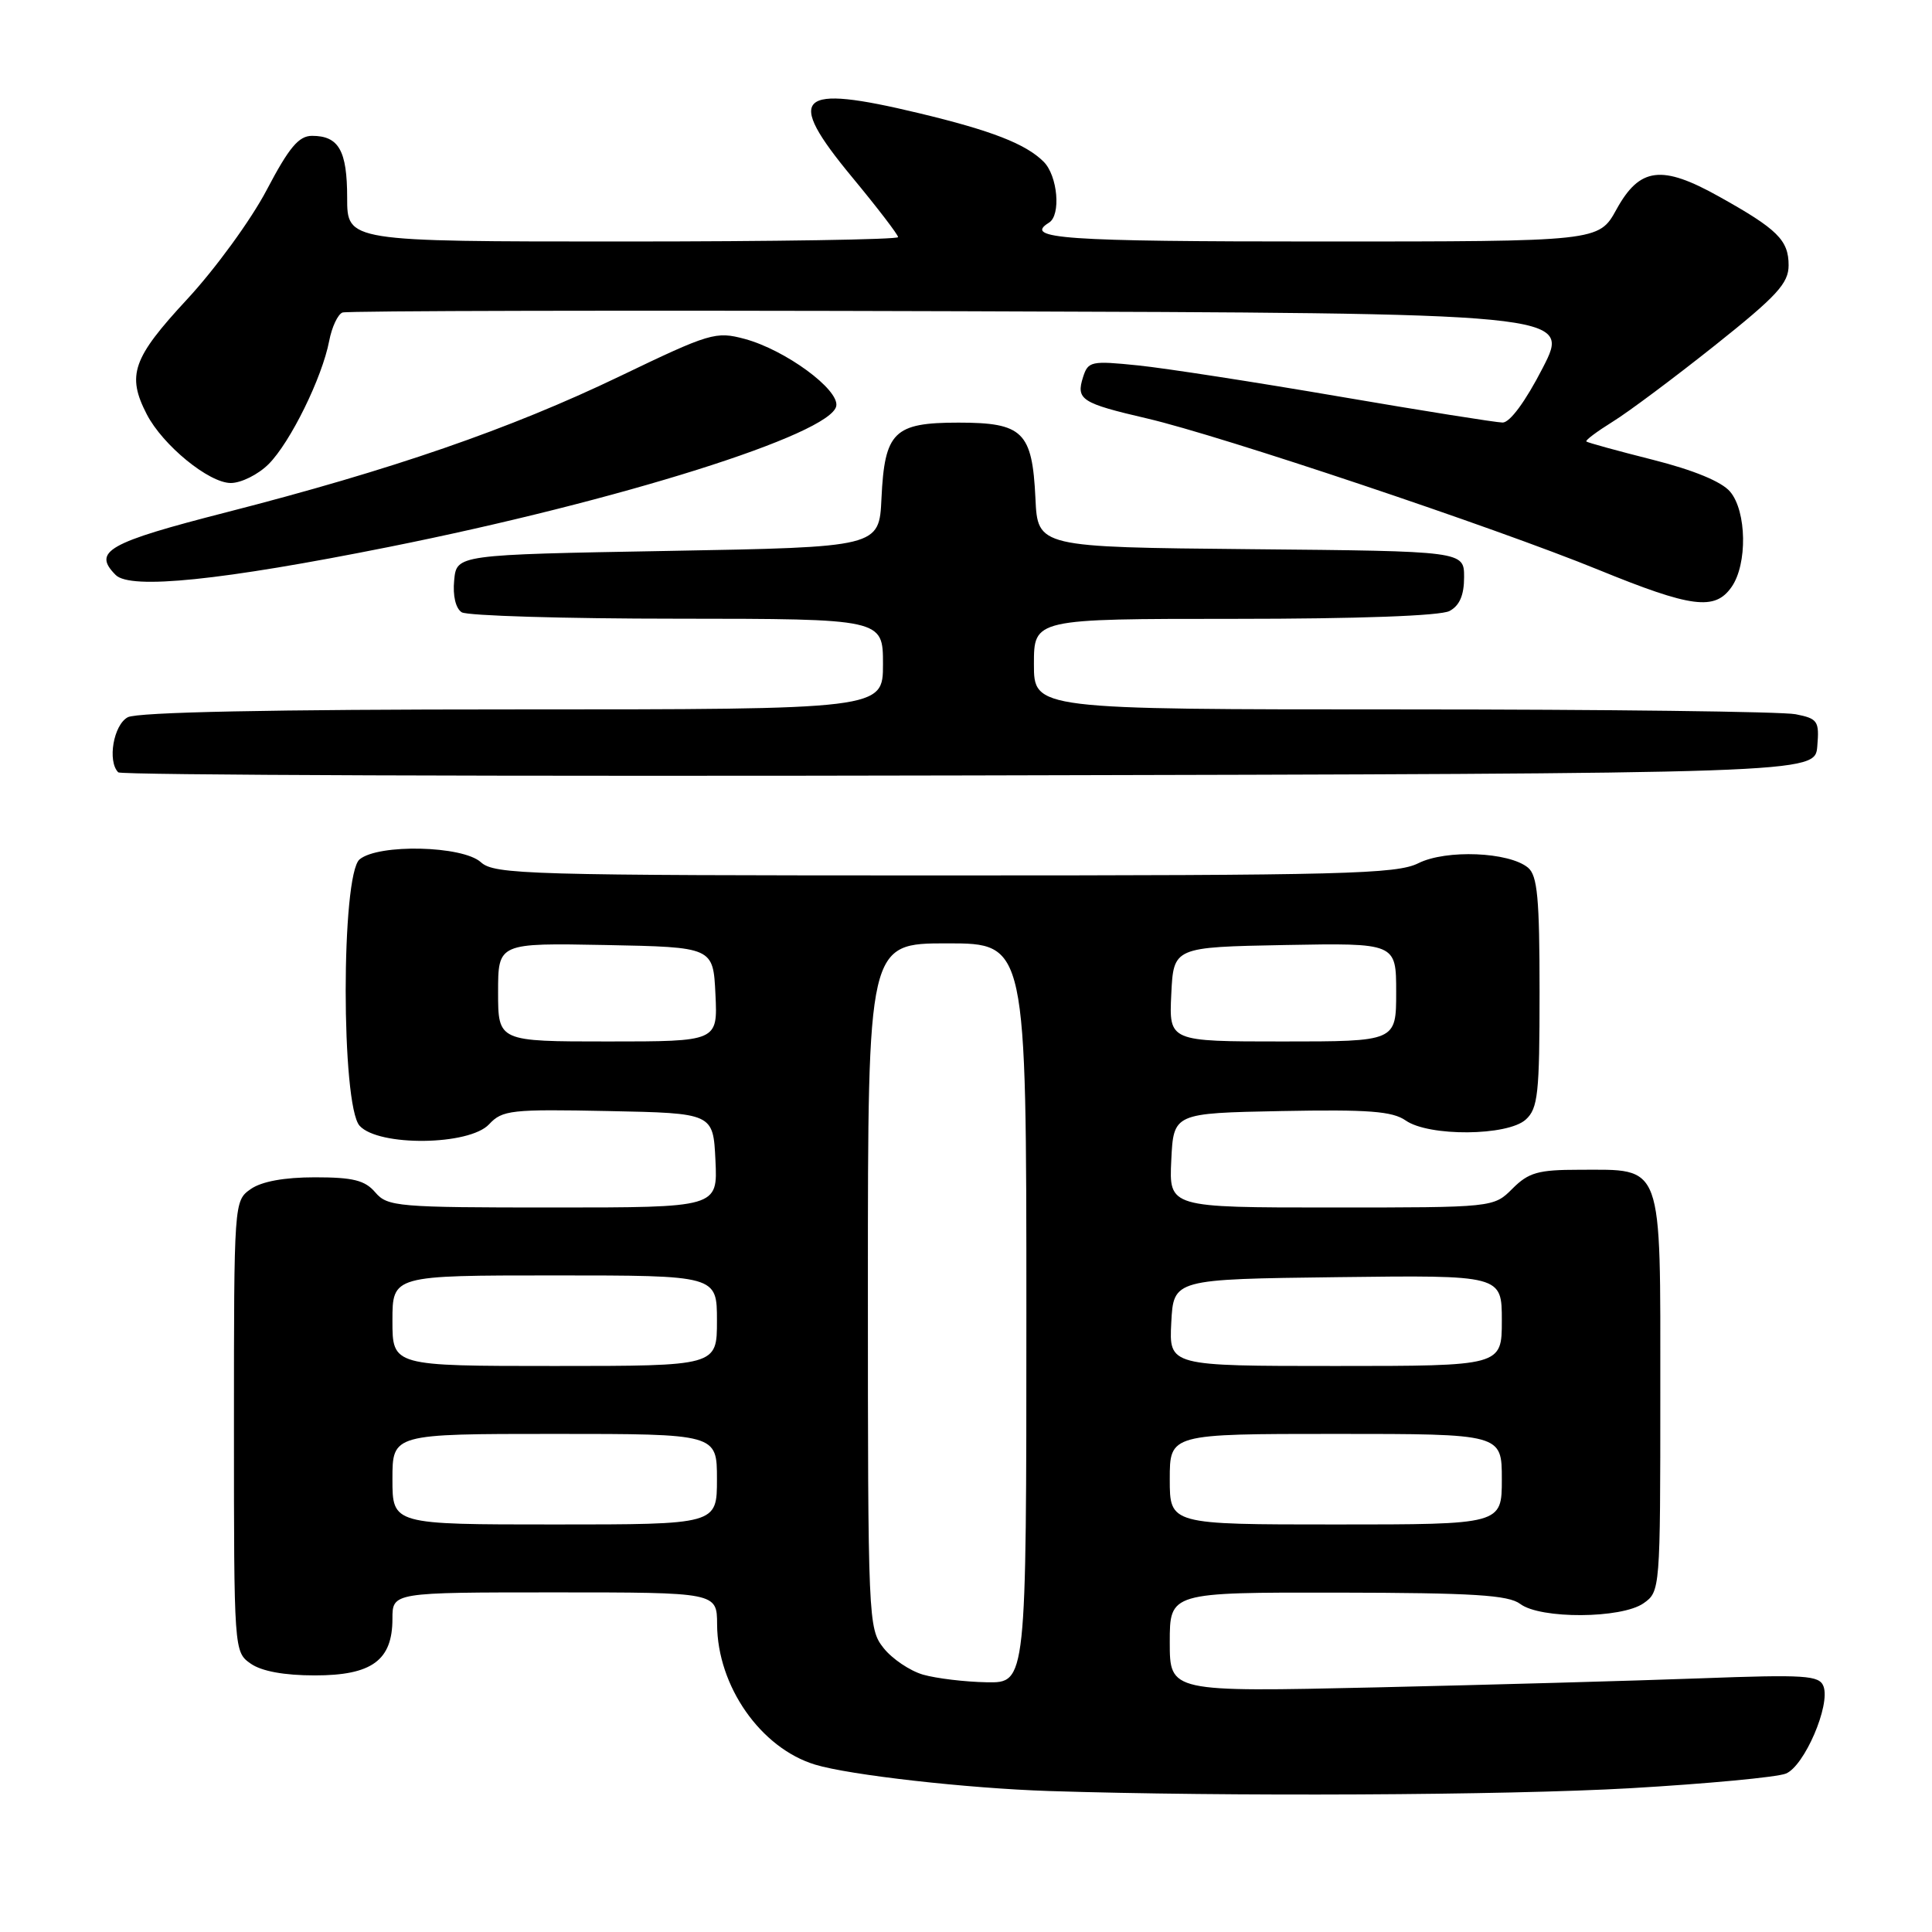<?xml version="1.0" encoding="UTF-8" standalone="no"?>
<!DOCTYPE svg PUBLIC "-//W3C//DTD SVG 1.1//EN" "http://www.w3.org/Graphics/SVG/1.1/DTD/svg11.dtd" >
<svg xmlns="http://www.w3.org/2000/svg" xmlns:xlink="http://www.w3.org/1999/xlink" version="1.1" viewBox="0 0 256 256">
 <g >
 <path fill="currentColor"
d=" M 216.00 236.95 C 226.18 236.36 235.46 235.49 236.64 235.01 C 239.09 234.01 242.57 225.93 241.62 223.44 C 241.06 221.99 239.23 221.87 225.24 222.39 C 216.58 222.71 197.24 223.25 182.25 223.59 C 155.00 224.20 155.00 224.20 155.00 217.60 C 155.00 211.00 155.00 211.00 177.25 211.03 C 195.23 211.06 199.87 211.35 201.44 212.53 C 204.11 214.55 214.85 214.49 217.78 212.44 C 219.98 210.90 220.00 210.63 220.00 184.50 C 220.00 153.69 220.48 155.00 209.23 155.00 C 203.82 155.00 202.55 155.36 200.41 157.50 C 197.91 160.00 197.91 160.00 176.41 160.00 C 154.90 160.00 154.90 160.00 155.20 153.75 C 155.50 147.50 155.50 147.50 169.79 147.22 C 181.32 147.00 184.50 147.24 186.26 148.47 C 189.33 150.62 199.75 150.54 202.17 148.35 C 203.79 146.88 204.00 144.94 204.00 131.47 C 204.00 119.01 203.72 116.01 202.47 114.97 C 199.95 112.88 191.62 112.54 187.94 114.38 C 185.06 115.82 178.01 116.00 125.18 116.00 C 69.89 116.00 65.52 115.88 63.72 114.25 C 61.29 112.05 50.17 111.79 47.65 113.87 C 45.19 115.92 45.19 146.44 47.65 149.17 C 50.16 151.94 62.18 151.80 64.81 148.97 C 66.56 147.09 67.73 146.96 80.60 147.22 C 94.50 147.50 94.50 147.50 94.80 153.75 C 95.10 160.00 95.10 160.00 73.27 160.00 C 52.68 160.00 51.35 159.89 49.73 158.00 C 48.36 156.39 46.78 156.00 41.73 156.00 C 37.66 156.00 34.66 156.55 33.22 157.56 C 31.01 159.11 31.00 159.25 31.00 189.00 C 31.00 218.75 31.01 218.89 33.22 220.44 C 34.66 221.45 37.66 222.00 41.72 222.00 C 49.27 222.00 52.00 220.01 52.00 214.50 C 52.00 211.00 52.00 211.00 73.50 211.00 C 95.00 211.00 95.00 211.00 95.02 215.25 C 95.06 223.43 100.80 231.63 108.00 233.82 C 112.55 235.21 128.22 236.97 139.00 237.32 C 162.40 238.07 199.50 237.89 216.00 236.95 Z  M 240.80 98.89 C 241.08 95.54 240.87 95.22 237.93 94.64 C 236.18 94.29 212.76 94.00 185.88 94.00 C 137.00 94.00 137.00 94.00 137.00 88.00 C 137.00 82.00 137.00 82.00 163.57 82.00 C 179.97 82.00 190.87 81.60 192.07 80.96 C 193.40 80.25 194.00 78.87 194.00 76.48 C 194.00 73.03 194.00 73.03 165.75 72.77 C 137.50 72.50 137.50 72.50 137.20 66.02 C 136.78 57.21 135.55 56.00 127.00 56.00 C 118.45 56.00 117.22 57.21 116.80 66.02 C 116.50 72.50 116.50 72.50 88.50 73.00 C 60.50 73.50 60.50 73.50 60.18 76.90 C 59.98 78.94 60.38 80.62 61.18 81.13 C 61.90 81.59 74.76 81.98 89.75 81.98 C 117.00 82.00 117.00 82.00 117.00 88.00 C 117.00 94.00 117.00 94.00 67.93 94.00 C 36.02 94.00 18.19 94.36 16.93 95.04 C 15.04 96.05 14.21 100.87 15.67 102.34 C 16.04 102.71 66.78 102.89 128.42 102.75 C 240.50 102.50 240.50 102.50 240.80 98.89 Z  M 229.44 77.78 C 231.56 74.76 231.45 67.75 229.25 65.15 C 228.13 63.82 224.42 62.29 219.00 60.92 C 214.32 59.74 210.36 58.65 210.20 58.50 C 210.03 58.35 211.60 57.18 213.67 55.89 C 215.75 54.61 221.85 50.05 227.23 45.77 C 235.47 39.21 237.00 37.54 237.00 35.15 C 237.00 31.82 235.52 30.36 227.79 26.05 C 220.18 21.79 217.27 22.16 214.19 27.75 C 211.85 32.00 211.85 32.00 174.93 32.00 C 140.81 32.00 135.55 31.63 139.00 29.50 C 140.61 28.51 140.15 23.29 138.29 21.43 C 135.93 19.07 131.39 17.30 121.74 14.99 C 105.56 11.11 103.95 12.64 112.88 23.44 C 116.25 27.51 119.00 31.10 119.00 31.42 C 119.00 31.74 102.58 32.00 82.50 32.00 C 46.00 32.00 46.00 32.00 46.00 26.20 C 46.00 19.96 44.89 18.00 41.35 18.00 C 39.59 18.00 38.31 19.52 35.34 25.17 C 33.27 29.12 28.52 35.64 24.79 39.66 C 17.56 47.46 16.77 49.71 19.45 54.90 C 21.57 59.00 27.68 64.00 30.58 64.00 C 31.96 64.00 34.22 62.87 35.59 61.50 C 38.47 58.62 42.69 50.04 43.62 45.17 C 43.97 43.34 44.76 41.65 45.38 41.41 C 45.99 41.18 82.87 41.10 127.33 41.24 C 208.15 41.50 208.15 41.50 204.42 48.75 C 202.14 53.19 200.07 56.00 199.10 55.99 C 198.22 55.98 188.48 54.43 177.45 52.54 C 166.42 50.65 154.43 48.79 150.81 48.42 C 144.58 47.78 144.18 47.87 143.51 49.97 C 142.56 52.96 143.28 53.42 152.00 55.45 C 161.75 57.72 198.07 69.89 211.78 75.49 C 224.15 80.54 227.23 80.94 229.44 77.78 Z  M 51.50 72.48 C 82.10 66.36 110.10 57.54 110.81 53.80 C 111.22 51.61 104.05 46.36 98.68 44.91 C 94.84 43.88 94.08 44.11 82.08 49.88 C 67.55 56.86 51.94 62.25 30.00 67.88 C 14.27 71.91 12.22 73.07 15.33 76.19 C 17.29 78.15 29.35 76.91 51.50 72.48 Z  M 122.31 221.90 C 120.56 221.39 118.20 219.80 117.06 218.35 C 115.05 215.79 115.00 214.68 115.00 170.37 C 115.00 125.00 115.00 125.00 125.50 125.00 C 136.00 125.00 136.00 125.00 136.00 174.00 C 136.00 223.00 136.00 223.00 130.75 222.91 C 127.86 222.86 124.07 222.40 122.31 221.90 Z  M 52.00 196.00 C 52.00 190.00 52.00 190.00 73.50 190.00 C 95.00 190.00 95.00 190.00 95.00 196.00 C 95.00 202.00 95.00 202.00 73.50 202.00 C 52.00 202.00 52.00 202.00 52.00 196.00 Z  M 155.00 196.00 C 155.00 190.00 155.00 190.00 177.00 190.00 C 199.00 190.00 199.00 190.00 199.00 196.00 C 199.00 202.00 199.00 202.00 177.00 202.00 C 155.00 202.00 155.00 202.00 155.00 196.00 Z  M 52.00 175.00 C 52.00 169.00 52.00 169.00 73.50 169.00 C 95.00 169.00 95.00 169.00 95.00 175.00 C 95.00 181.00 95.00 181.00 73.50 181.00 C 52.00 181.00 52.00 181.00 52.00 175.00 Z  M 155.20 175.25 C 155.50 169.50 155.50 169.50 177.25 169.23 C 199.00 168.96 199.00 168.96 199.00 174.98 C 199.00 181.00 199.00 181.00 176.95 181.00 C 154.90 181.00 154.90 181.00 155.20 175.25 Z  M 66.00 131.47 C 66.00 124.95 66.00 124.95 80.25 125.22 C 94.50 125.50 94.50 125.50 94.80 131.75 C 95.10 138.00 95.10 138.00 80.55 138.00 C 66.00 138.00 66.00 138.00 66.00 131.47 Z  M 155.20 131.75 C 155.50 125.50 155.50 125.50 170.25 125.22 C 185.00 124.95 185.00 124.95 185.00 131.47 C 185.00 138.00 185.00 138.00 169.95 138.00 C 154.90 138.00 154.90 138.00 155.20 131.75 Z "/>
</g>
</svg>